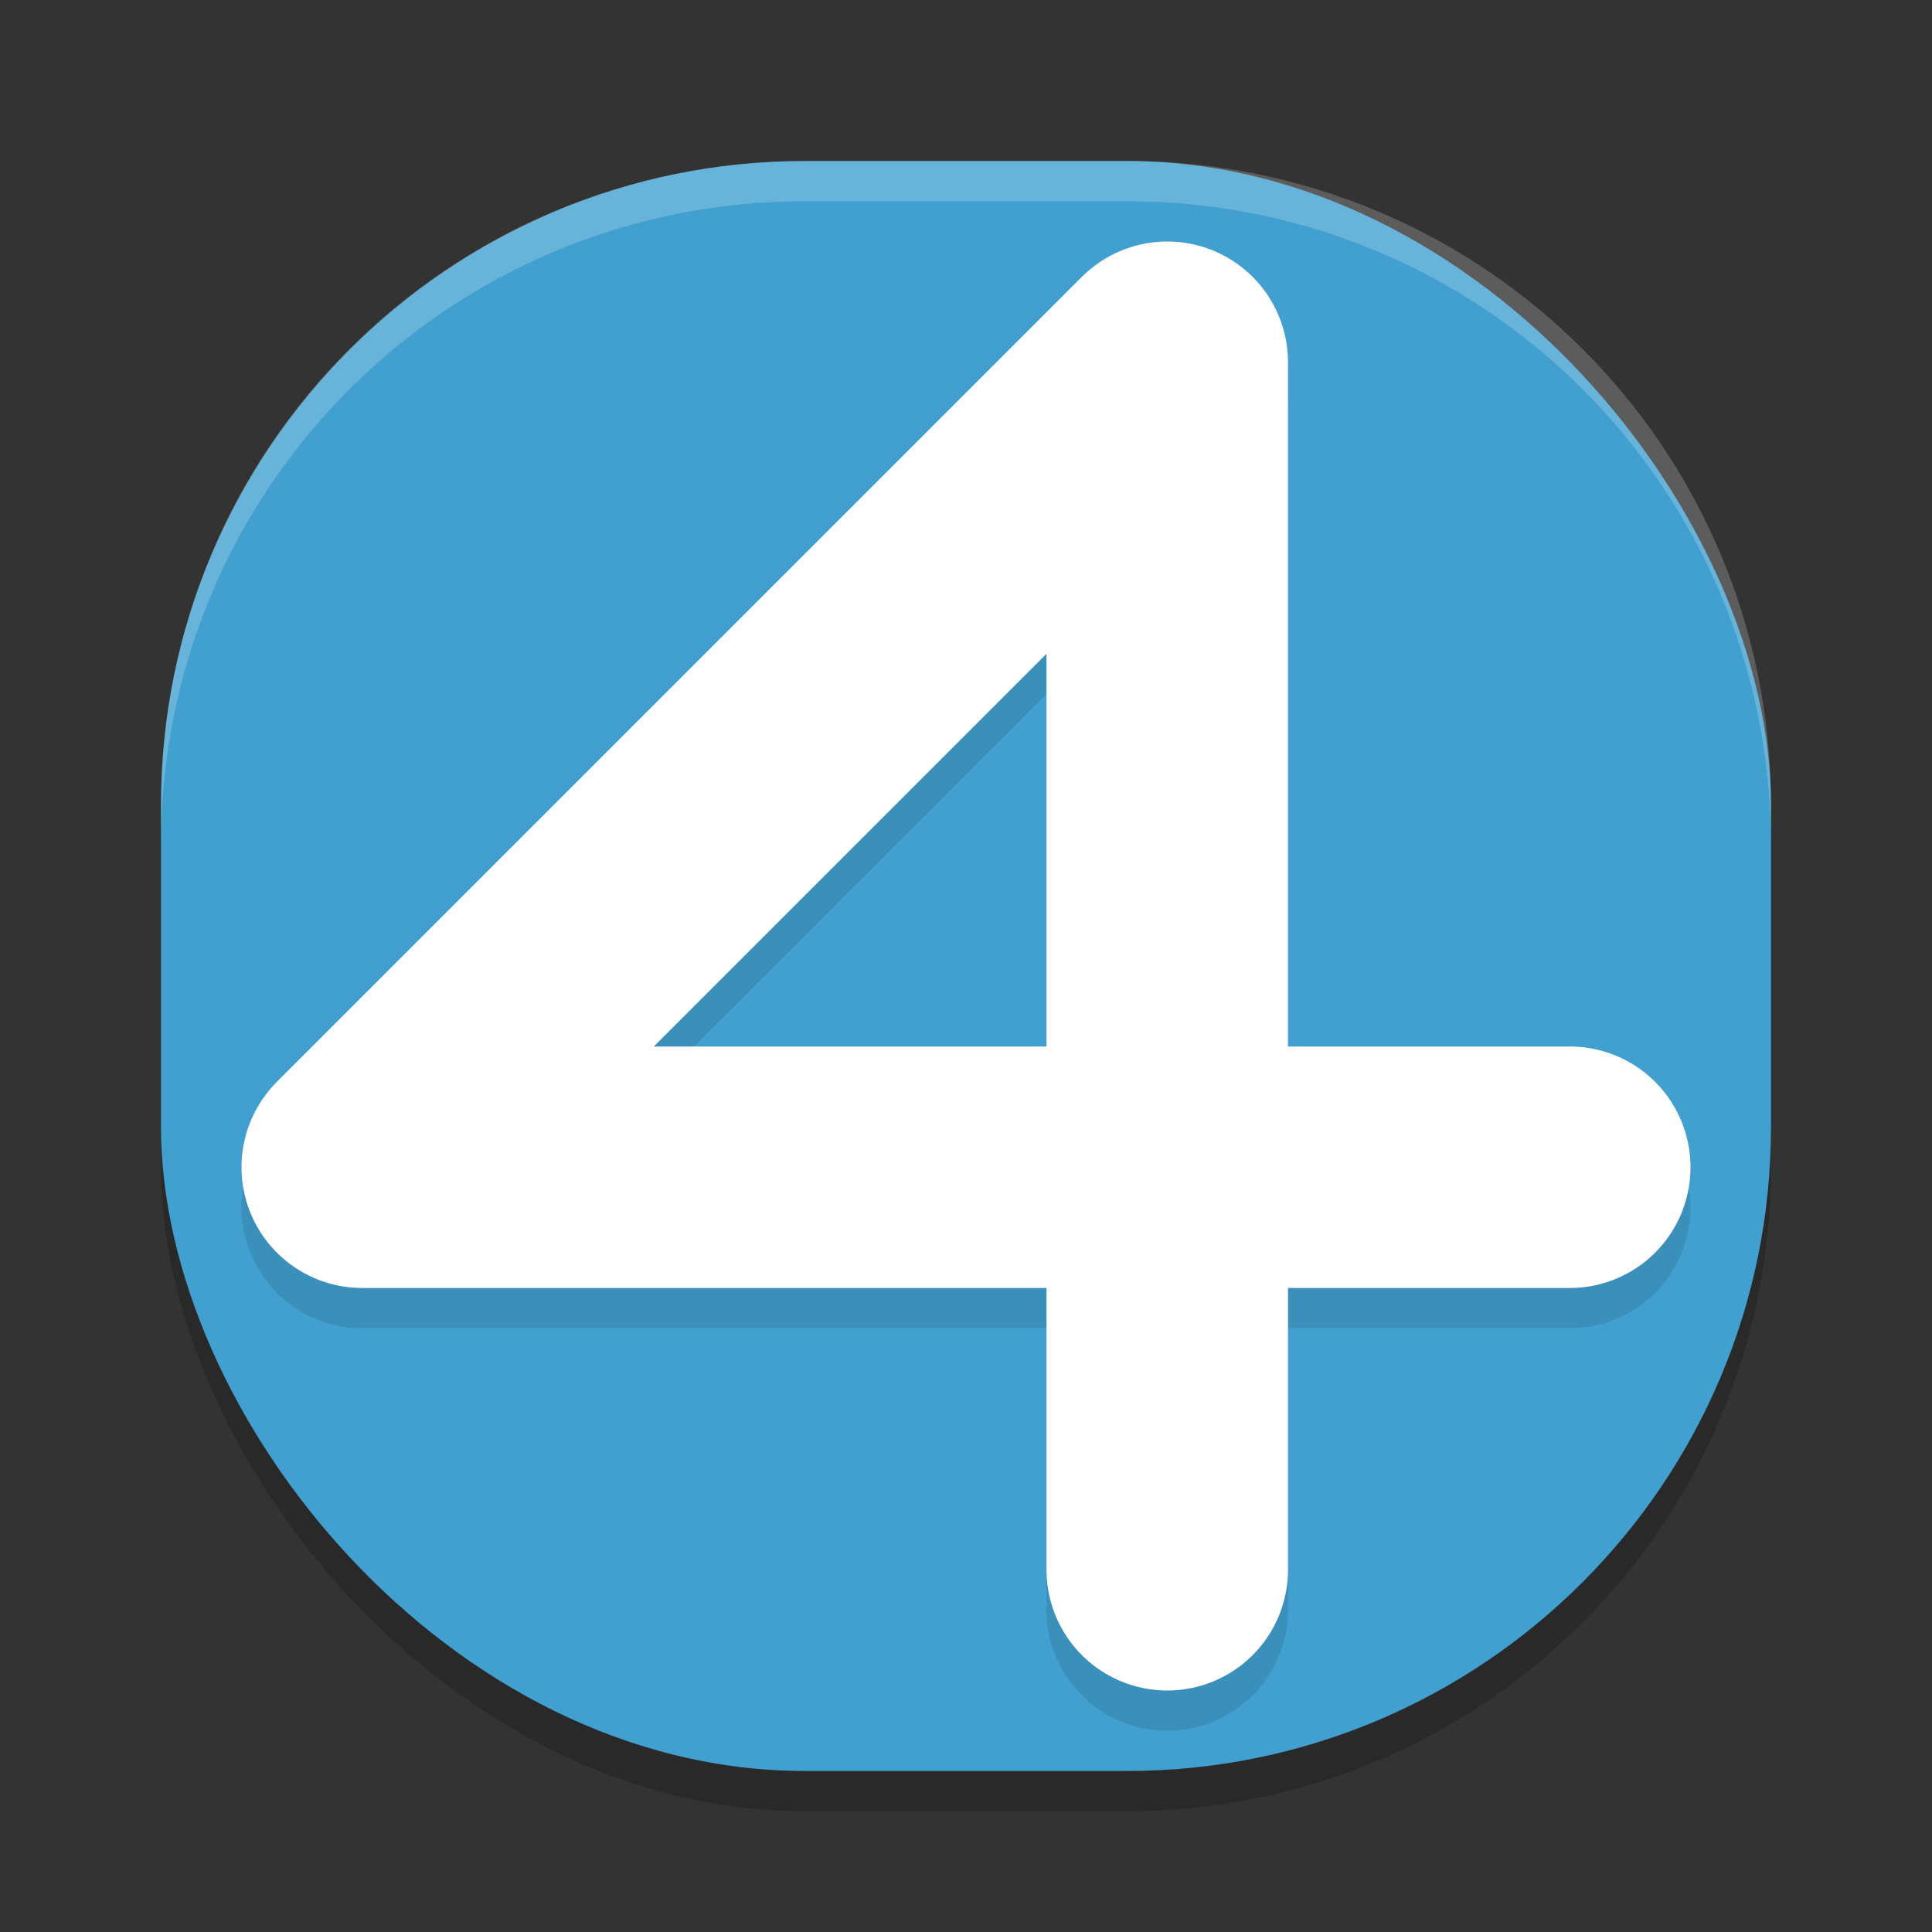 <?xml version="1.0" encoding="UTF-8" standalone="no"?>
<svg
   xmlns:dc="http://purl.org/dc/elements/1.1/"
   xmlns:cc="http://creativecommons.org/ns#"
   xmlns:rdf="http://www.w3.org/1999/02/22-rdf-syntax-ns#"
   xmlns:svg="http://www.w3.org/2000/svg"
   xmlns="http://www.w3.org/2000/svg"
   xmlns:sodipodi="http://sodipodi.sourceforge.net/DTD/sodipodi-0.dtd"
   xmlns:inkscape="http://www.inkscape.org/namespaces/inkscape"
   width="48"
   height="48"
   version="1.1"
   id="svg14"
   sodipodi:docname="4digits.svg"
   inkscape:version="0.92.5 (2060ec1f9f, 2020-04-08)">
  <rect width="100%" height="100%" fill="#333333" stroke="none"/>
  <defs
     id="defs18" />
  <sodipodi:namedview
     pagecolor="#ffffff"
     bordercolor="#5cadd6"
     borderopacity="1"
     objecttolerance="10"
     gridtolerance="10"
     guidetolerance="10"
     inkscape:pageopacity="0"
     inkscape:pageshadow="2"
     inkscape:window-width="783"
     inkscape:window-height="480"
     id="namedview16"
     showgrid="false"
     inkscape:zoom="4.9166667"
     inkscape:cx="24"
     inkscape:cy="24"
     inkscape:window-x="0"
     inkscape:window-y="28"
     inkscape:window-maximized="0"
     inkscape:current-layer="g12" />
  <g
     transform="matrix(2,0,0,2,2,2)"
     id="g12">
    <rect
       x="1"
       y="1.5"
       width="20"
       height="20"
       rx="8"
       ry="8"
       style="opacity:.2"
       id="rect2" />
    <rect
       x="1"
       y="1"
       width="20"
       height="20"
       rx="8"
       ry="8"
       style="fill:#41a0cf;fill-opacity:1"
       id="rect4" />
    <path
       d="m13.455 2.5a1.5 1.5 0 0 0-1.016 0.439l-10 10a1.5 1.5 0 0 0 1.061 2.561h8.5v3.5a1.5 1.5 0 1 0 3 0v-3.5h3.5a1.5 1.5 0 1 0 0-3h-3.5v-8.5a1.5 1.5 0 0 0-1.545-1.5zm-1.455 5.121v4.879h-4.879z"
       style="opacity:.1"
       id="path6" />
    <path
       d="m13.5 18.5v-15l-10 10h15"
       style="fill:none;stroke-linecap:round;stroke-linejoin:round;stroke-width:3;stroke:#ffffff;stroke-opacity:1"
       id="path8" />
    <path
       d="m9 1c-4.432 0-8 3.568-8 8v0.5c0-4.432 3.568-8 8-8h4c4.432 0 8 3.568 8 8v-0.5c0-4.432-3.568-8-8-8z"
       style="fill:#ffffff;opacity:.2"
       id="path10" />
  </g>
</svg>
